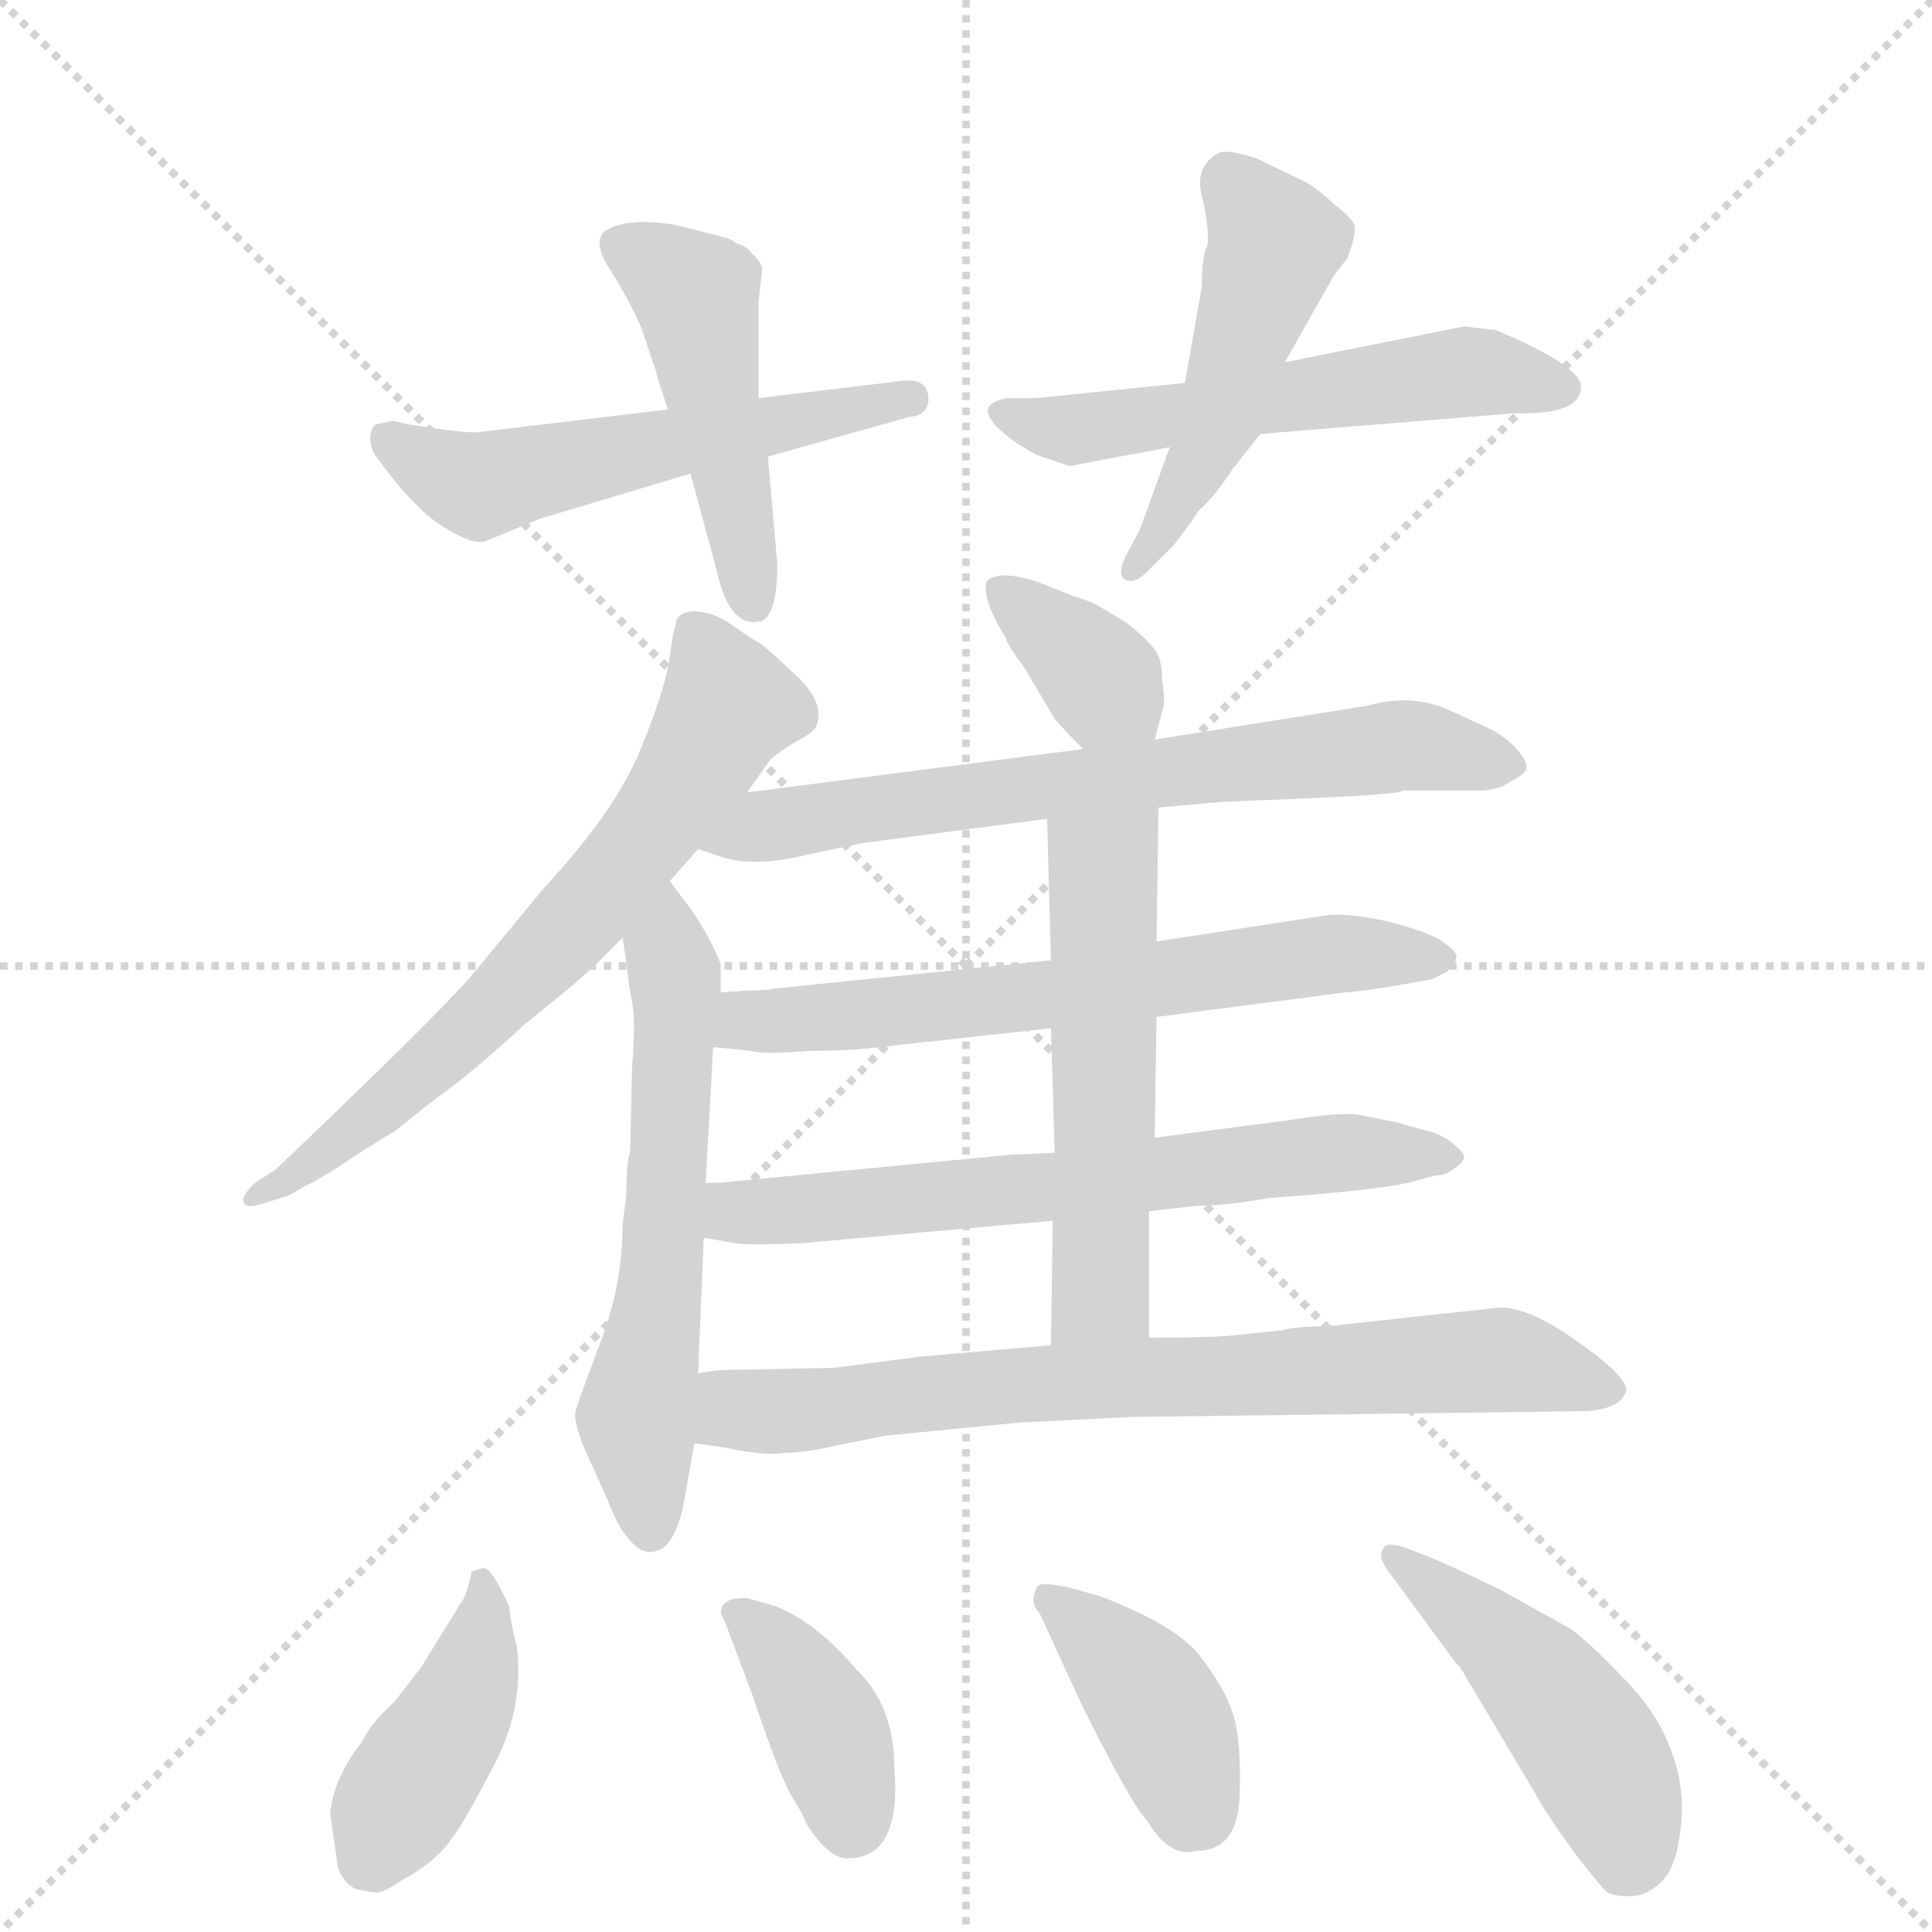 <svg version="1.1" viewBox="0 0 1024 1024" xmlns="http://www.w3.org/2000/svg">
  <g stroke="lightgray" stroke-dasharray="1,1" stroke-width="1" transform="scale(4, 4)">
    <line x1="0" y1="0" x2="256" y2="256"></line>
    <line x1="256" y1="0" x2="0" y2="256"></line>
    <line x1="128" y1="0" x2="128" y2="256"></line>
    <line x1="0" y1="128" x2="256" y2="128"></line>
  </g>
  <g transform="scale(1, -1) translate(0, -855)">
    <style type="text/css">
      
        @keyframes keyframes0 {
          from {
            stroke: blue;
            stroke-dashoffset: 543;
            stroke-width: 128;
          }
          64% {
            animation-timing-function: step-end;
            stroke: blue;
            stroke-dashoffset: 0;
            stroke-width: 128;
          }
          to {
            stroke: black;
            stroke-width: 1024;
          }
        }
        #make-me-a-hanzi-animation-0 {
          animation: keyframes0 0.692s both;
          animation-delay: 0s;
          animation-timing-function: linear;
        }
      
        @keyframes keyframes1 {
          from {
            stroke: blue;
            stroke-dashoffset: 472;
            stroke-width: 128;
          }
          61% {
            animation-timing-function: step-end;
            stroke: blue;
            stroke-dashoffset: 0;
            stroke-width: 128;
          }
          to {
            stroke: black;
            stroke-width: 1024;
          }
        }
        #make-me-a-hanzi-animation-1 {
          animation: keyframes1 0.634s both;
          animation-delay: 0.692s;
          animation-timing-function: linear;
        }
      
        @keyframes keyframes2 {
          from {
            stroke: blue;
            stroke-dashoffset: 553;
            stroke-width: 128;
          }
          64% {
            animation-timing-function: step-end;
            stroke: blue;
            stroke-dashoffset: 0;
            stroke-width: 128;
          }
          to {
            stroke: black;
            stroke-width: 1024;
          }
        }
        #make-me-a-hanzi-animation-2 {
          animation: keyframes2 0.7s both;
          animation-delay: 1.326s;
          animation-timing-function: linear;
        }
      
        @keyframes keyframes3 {
          from {
            stroke: blue;
            stroke-dashoffset: 488;
            stroke-width: 128;
          }
          61% {
            animation-timing-function: step-end;
            stroke: blue;
            stroke-dashoffset: 0;
            stroke-width: 128;
          }
          to {
            stroke: black;
            stroke-width: 1024;
          }
        }
        #make-me-a-hanzi-animation-3 {
          animation: keyframes3 0.647s both;
          animation-delay: 2.026s;
          animation-timing-function: linear;
        }
      
        @keyframes keyframes4 {
          from {
            stroke: blue;
            stroke-dashoffset: 662;
            stroke-width: 128;
          }
          68% {
            animation-timing-function: step-end;
            stroke: blue;
            stroke-dashoffset: 0;
            stroke-width: 128;
          }
          to {
            stroke: black;
            stroke-width: 1024;
          }
        }
        #make-me-a-hanzi-animation-4 {
          animation: keyframes4 0.789s both;
          animation-delay: 2.673s;
          animation-timing-function: linear;
        }
      
        @keyframes keyframes5 {
          from {
            stroke: blue;
            stroke-dashoffset: 594;
            stroke-width: 128;
          }
          66% {
            animation-timing-function: step-end;
            stroke: blue;
            stroke-dashoffset: 0;
            stroke-width: 128;
          }
          to {
            stroke: black;
            stroke-width: 1024;
          }
        }
        #make-me-a-hanzi-animation-5 {
          animation: keyframes5 0.733s both;
          animation-delay: 3.462s;
          animation-timing-function: linear;
        }
      
        @keyframes keyframes6 {
          from {
            stroke: blue;
            stroke-dashoffset: 357;
            stroke-width: 128;
          }
          54% {
            animation-timing-function: step-end;
            stroke: blue;
            stroke-dashoffset: 0;
            stroke-width: 128;
          }
          to {
            stroke: black;
            stroke-width: 1024;
          }
        }
        #make-me-a-hanzi-animation-6 {
          animation: keyframes6 0.541s both;
          animation-delay: 4.195s;
          animation-timing-function: linear;
        }
      
        @keyframes keyframes7 {
          from {
            stroke: blue;
            stroke-dashoffset: 684;
            stroke-width: 128;
          }
          69% {
            animation-timing-function: step-end;
            stroke: blue;
            stroke-dashoffset: 0;
            stroke-width: 128;
          }
          to {
            stroke: black;
            stroke-width: 1024;
          }
        }
        #make-me-a-hanzi-animation-7 {
          animation: keyframes7 0.807s both;
          animation-delay: 4.736s;
          animation-timing-function: linear;
        }
      
        @keyframes keyframes8 {
          from {
            stroke: blue;
            stroke-dashoffset: 638;
            stroke-width: 128;
          }
          67% {
            animation-timing-function: step-end;
            stroke: blue;
            stroke-dashoffset: 0;
            stroke-width: 128;
          }
          to {
            stroke: black;
            stroke-width: 1024;
          }
        }
        #make-me-a-hanzi-animation-8 {
          animation: keyframes8 0.769s both;
          animation-delay: 5.542s;
          animation-timing-function: linear;
        }
      
        @keyframes keyframes9 {
          from {
            stroke: blue;
            stroke-dashoffset: 650;
            stroke-width: 128;
          }
          68% {
            animation-timing-function: step-end;
            stroke: blue;
            stroke-dashoffset: 0;
            stroke-width: 128;
          }
          to {
            stroke: black;
            stroke-width: 1024;
          }
        }
        #make-me-a-hanzi-animation-9 {
          animation: keyframes9 0.779s both;
          animation-delay: 6.312s;
          animation-timing-function: linear;
        }
      
        @keyframes keyframes10 {
          from {
            stroke: blue;
            stroke-dashoffset: 543;
            stroke-width: 128;
          }
          64% {
            animation-timing-function: step-end;
            stroke: blue;
            stroke-dashoffset: 0;
            stroke-width: 128;
          }
          to {
            stroke: black;
            stroke-width: 1024;
          }
        }
        #make-me-a-hanzi-animation-10 {
          animation: keyframes10 0.692s both;
          animation-delay: 7.091s;
          animation-timing-function: linear;
        }
      
        @keyframes keyframes11 {
          from {
            stroke: blue;
            stroke-dashoffset: 743;
            stroke-width: 128;
          }
          71% {
            animation-timing-function: step-end;
            stroke: blue;
            stroke-dashoffset: 0;
            stroke-width: 128;
          }
          to {
            stroke: black;
            stroke-width: 1024;
          }
        }
        #make-me-a-hanzi-animation-11 {
          animation: keyframes11 0.855s both;
          animation-delay: 7.783s;
          animation-timing-function: linear;
        }
      
        @keyframes keyframes12 {
          from {
            stroke: blue;
            stroke-dashoffset: 419;
            stroke-width: 128;
          }
          58% {
            animation-timing-function: step-end;
            stroke: blue;
            stroke-dashoffset: 0;
            stroke-width: 128;
          }
          to {
            stroke: black;
            stroke-width: 1024;
          }
        }
        #make-me-a-hanzi-animation-12 {
          animation: keyframes12 0.591s both;
          animation-delay: 8.637s;
          animation-timing-function: linear;
        }
      
        @keyframes keyframes13 {
          from {
            stroke: blue;
            stroke-dashoffset: 385;
            stroke-width: 128;
          }
          56% {
            animation-timing-function: step-end;
            stroke: blue;
            stroke-dashoffset: 0;
            stroke-width: 128;
          }
          to {
            stroke: black;
            stroke-width: 1024;
          }
        }
        #make-me-a-hanzi-animation-13 {
          animation: keyframes13 0.563s both;
          animation-delay: 9.228s;
          animation-timing-function: linear;
        }
      
        @keyframes keyframes14 {
          from {
            stroke: blue;
            stroke-dashoffset: 396;
            stroke-width: 128;
          }
          56% {
            animation-timing-function: step-end;
            stroke: blue;
            stroke-dashoffset: 0;
            stroke-width: 128;
          }
          to {
            stroke: black;
            stroke-width: 1024;
          }
        }
        #make-me-a-hanzi-animation-14 {
          animation: keyframes14 0.572s both;
          animation-delay: 9.792s;
          animation-timing-function: linear;
        }
      
        @keyframes keyframes15 {
          from {
            stroke: blue;
            stroke-dashoffset: 468;
            stroke-width: 128;
          }
          60% {
            animation-timing-function: step-end;
            stroke: blue;
            stroke-dashoffset: 0;
            stroke-width: 128;
          }
          to {
            stroke: black;
            stroke-width: 1024;
          }
        }
        #make-me-a-hanzi-animation-15 {
          animation: keyframes15 0.631s both;
          animation-delay: 10.364s;
          animation-timing-function: linear;
        }
      
    </style>
    
      <path d="M 354 638 L 254 626 Q 248 625 217 630 L 208 632 L 199 630 Q 194 625 198 615 Q 217 588 233 577 Q 250 566 257 568 L 286 580 L 366 604 L 407 613 L 482 634 Q 493 635 492 645 Q 491 655 477 653 L 402 644 L 354 638 Z" fill="lightgray"></path>
    
      <path d="M 366 604 L 380 552 Q 387 521 404 526 Q 412 530 412 556 L 407 613 L 402 644 L 402 694 L 404 713 Q 402 718 399 720 Q 396 725 390 726 Q 389 728 381 730 L 357 736 Q 331 740 320 732 Q 314 726 324 711 Q 334 695 340 681 L 348 657 Q 348 656 354 638 L 366 604 Z" fill="lightgray"></path>
    
      <path d="M 549 614 L 567 608 L 620 618 L 668 625 L 803 636 Q 838 635 838 650 Q 838 661 793 680 L 776 682 L 681 663 L 628 652 L 549 644 L 534 644 Q 511 640 539 620 L 549 614 Z" fill="lightgray"></path>
    
      <path d="M 620 618 L 604 574 L 597 561 Q 592 551 596 548 Q 601 545 608 552 L 622 566 Q 630 576 635 584 Q 644 592 653 606 L 668 625 L 681 663 L 707 709 L 714 718 Q 718 728 718 733 Q 719 738 708 746 Q 696 757 691 759 L 666 771 Q 651 776 646 774 Q 633 767 637 751 Q 641 735 640 725 Q 637 720 637 703 L 628 652 L 620 618 Z" fill="lightgray"></path>
    
      <path d="M 396 435 L 408 452 Q 412 456 422 462 Q 432 467 433 471 Q 437 483 422 497 Q 407 511 403 514 Q 399 516 389 523 Q 380 530 369 531 Q 358 531 358 523 Q 357 522 355 507 Q 353 491 340 459 Q 327 426 288 384 L 250 338 Q 232 317 146 235 L 135 228 Q 128 221 129 218 Q 130 214 139 217 L 152 221 Q 153 221 161 226 Q 170 230 189 243 L 210 256 L 230 272 Q 250 286 278 312 Q 308 336 316 344 L 330 358 L 355 388 L 370 405 L 396 435 Z" fill="lightgray"></path>
    
      <path d="M 332 222 L 330 206 Q 330 174 318 143 Q 306 111 305 107 Q 304 102 309 89 L 322 60 Q 328 45 332 41 Q 340 30 348 33 Q 357 35 362 56 L 368 90 L 370 127 L 373 199 L 374 228 L 378 300 L 382 329 L 382 344 Q 377 357 367 372 L 355 388 C 337 412 325 388 330 358 L 332 345 Q 333 334 335 324 Q 337 314 335 289 L 334 244 Q 332 240 332 222 Z" fill="lightgray"></path>
    
      <path d="M 612 463 L 616 478 Q 618 482 616 494 Q 616 507 611 512 Q 607 517 597 525 L 582 534 Q 579 536 569 539 L 549 547 Q 529 553 523 547 Q 520 538 533 517 Q 534 513 543 501 L 559 474 Q 565 467 574 458 C 595 437 604 434 612 463 Z" fill="lightgray"></path>
    
      <path d="M 614 427 L 648 430 L 696 432 Q 742 434 744 436 L 784 436 Q 794 436 801 441 Q 809 445 809 448 Q 810 451 803 459 Q 796 466 787 470 L 765 480 Q 746 487 725 481 L 612 463 L 574 458 L 396 435 C 366 431 342 414 370 405 L 382 401 Q 399 395 428 402 L 456 408 L 555 421 L 614 427 Z" fill="lightgray"></path>
    
      <path d="M 613 316 L 713 329 Q 726 330 748 334 L 759 336 L 767 340 Q 772 345 772 348 Q 772 351 763 357 Q 754 362 734 367 Q 715 371 704 370 L 613 356 L 557 346 L 410 331 Q 407 330 396 330 L 382 329 C 352 327 348 303 378 300 L 398 298 Q 406 296 428 298 Q 454 298 475 301 L 557 310 L 613 316 Z" fill="lightgray"></path>
    
      <path d="M 609 213 L 635 216 Q 651 216 672 220 Q 728 224 746 228 L 761 232 Q 767 232 771 236 Q 776 239 776 242 Q 776 244 770 249 Q 764 254 755 256 L 744 259 Q 742 260 736 261 L 721 264 Q 713 266 681 261 L 612 252 L 559 244 L 536 243 L 390 229 Q 382 228 374 228 C 344 227 343 204 373 199 L 390 196 Q 396 195 424 196 L 558 208 L 609 213 Z" fill="lightgray"></path>
    
      <path d="M 609 146 L 609 213 L 612 252 L 613 316 L 613 356 L 614 427 C 614 457 554 451 555 421 L 557 346 L 557 310 L 559 244 L 558 208 L 557 142 C 557 112 609 116 609 146 Z" fill="lightgray"></path>
    
      <path d="M 368 90 L 383 88 Q 406 83 416 85 Q 427 85 444 89 L 469 94 L 540 101 L 601 104 L 836 107 Q 859 107 862 118 Q 862 126 836 144 Q 811 162 795 162 L 703 152 Q 686 152 680 150 L 651 147 Q 640 146 609 146 L 557 142 L 488 136 L 442 130 L 390 129 Q 378 129 370 127 C 340 123 338 94 368 90 Z" fill="lightgray"></path>
    
      <path d="M 175 -106 L 179 -134 Q 181 -142 188 -146 Q 196 -148 199 -148 Q 202 -149 214 -141 Q 227 -134 235 -125 Q 243 -117 260 -84 Q 278 -52 274 -18 Q 270 -2 270 3 Q 261 24 256 24 L 250 22 Q 247 8 244 5 L 223 -29 L 209 -47 Q 196 -59 192 -68 Q 177 -87 175 -106 Z" fill="lightgray"></path>
    
      <path d="M 454 -30 Q 432 -4 410 4 L 396 8 Q 389 8 387 7 Q 379 3 384 -4 L 399 -44 Q 412 -83 419 -96 Q 427 -109 427 -111 Q 439 -130 449 -130 Q 478 -130 474 -82 Q 474 -49 454 -30 Z" fill="lightgray"></path>
    
      <path d="M 654 -55 Q 650 -41 637 -24 Q 625 -7 583 9 L 565 14 Q 554 16 551 15 Q 549 14 548 9 Q 547 4 551 0 L 574 -50 Q 600 -102 608 -110 Q 620 -130 634 -126 Q 656 -126 657 -97 Q 658 -69 654 -55 Z" fill="lightgray"></path>
    
      <path d="M 736 22 L 772 -27 Q 774 -28 777 -34 L 814 -96 Q 818 -104 833 -125 Q 849 -146 852 -148 Q 855 -150 864 -150 Q 873 -150 881 -142 Q 889 -134 891 -112 Q 893 -90 885 -71 Q 878 -52 860 -34 Q 843 -16 832 -8 L 794 13 Q 767 26 757 30 L 744 35 Q 734 38 733 34 Q 730 30 736 22 Z" fill="lightgray"></path>
    
    
      <clipPath id="make-me-a-hanzi-clip-0">
        <path d="M 354 638 L 254 626 Q 248 625 217 630 L 208 632 L 199 630 Q 194 625 198 615 Q 217 588 233 577 Q 250 566 257 568 L 286 580 L 366 604 L 407 613 L 482 634 Q 493 635 492 645 Q 491 655 477 653 L 402 644 L 354 638 Z"></path>
      </clipPath>
      <path clip-path="url(#make-me-a-hanzi-clip-0)" d="M 205 622 L 251 598 L 482 644" fill="none" id="make-me-a-hanzi-animation-0" stroke-dasharray="415 830" stroke-linecap="round"></path>
    
      <clipPath id="make-me-a-hanzi-clip-1">
        <path d="M 366 604 L 380 552 Q 387 521 404 526 Q 412 530 412 556 L 407 613 L 402 644 L 402 694 L 404 713 Q 402 718 399 720 Q 396 725 390 726 Q 389 728 381 730 L 357 736 Q 331 740 320 732 Q 314 726 324 711 Q 334 695 340 681 L 348 657 Q 348 656 354 638 L 366 604 Z"></path>
      </clipPath>
      <path clip-path="url(#make-me-a-hanzi-clip-1)" d="M 328 726 L 369 699 L 399 535" fill="none" id="make-me-a-hanzi-animation-1" stroke-dasharray="344 688" stroke-linecap="round"></path>
    
      <clipPath id="make-me-a-hanzi-clip-2">
        <path d="M 549 614 L 567 608 L 620 618 L 668 625 L 803 636 Q 838 635 838 650 Q 838 661 793 680 L 776 682 L 681 663 L 628 652 L 549 644 L 534 644 Q 511 640 539 620 L 549 614 Z"></path>
      </clipPath>
      <path clip-path="url(#make-me-a-hanzi-clip-2)" d="M 535 632 L 568 627 L 774 658 L 829 649" fill="none" id="make-me-a-hanzi-animation-2" stroke-dasharray="425 850" stroke-linecap="round"></path>
    
      <clipPath id="make-me-a-hanzi-clip-3">
        <path d="M 620 618 L 604 574 L 597 561 Q 592 551 596 548 Q 601 545 608 552 L 622 566 Q 630 576 635 584 Q 644 592 653 606 L 668 625 L 681 663 L 707 709 L 714 718 Q 718 728 718 733 Q 719 738 708 746 Q 696 757 691 759 L 666 771 Q 651 776 646 774 Q 633 767 637 751 Q 641 735 640 725 Q 637 720 637 703 L 628 652 L 620 618 Z"></path>
      </clipPath>
      <path clip-path="url(#make-me-a-hanzi-clip-3)" d="M 650 761 L 676 726 L 647 634 L 601 554" fill="none" id="make-me-a-hanzi-animation-3" stroke-dasharray="360 720" stroke-linecap="round"></path>
    
      <clipPath id="make-me-a-hanzi-clip-4">
        <path d="M 396 435 L 408 452 Q 412 456 422 462 Q 432 467 433 471 Q 437 483 422 497 Q 407 511 403 514 Q 399 516 389 523 Q 380 530 369 531 Q 358 531 358 523 Q 357 522 355 507 Q 353 491 340 459 Q 327 426 288 384 L 250 338 Q 232 317 146 235 L 135 228 Q 128 221 129 218 Q 130 214 139 217 L 152 221 Q 153 221 161 226 Q 170 230 189 243 L 210 256 L 230 272 Q 250 286 278 312 Q 308 336 316 344 L 330 358 L 355 388 L 370 405 L 396 435 Z"></path>
      </clipPath>
      <path clip-path="url(#make-me-a-hanzi-clip-4)" d="M 371 517 L 386 481 L 362 438 L 316 378 L 206 271 L 158 239 L 153 230 L 134 222" fill="none" id="make-me-a-hanzi-animation-4" stroke-dasharray="534 1068" stroke-linecap="round"></path>
    
      <clipPath id="make-me-a-hanzi-clip-5">
        <path d="M 332 222 L 330 206 Q 330 174 318 143 Q 306 111 305 107 Q 304 102 309 89 L 322 60 Q 328 45 332 41 Q 340 30 348 33 Q 357 35 362 56 L 368 90 L 370 127 L 373 199 L 374 228 L 378 300 L 382 329 L 382 344 Q 377 357 367 372 L 355 388 C 337 412 325 388 330 358 L 332 345 Q 333 334 335 324 Q 337 314 335 289 L 334 244 Q 332 240 332 222 Z"></path>
      </clipPath>
      <path clip-path="url(#make-me-a-hanzi-clip-5)" d="M 354 381 L 354 221 L 337 103 L 345 45" fill="none" id="make-me-a-hanzi-animation-5" stroke-dasharray="466 932" stroke-linecap="round"></path>
    
      <clipPath id="make-me-a-hanzi-clip-6">
        <path d="M 612 463 L 616 478 Q 618 482 616 494 Q 616 507 611 512 Q 607 517 597 525 L 582 534 Q 579 536 569 539 L 549 547 Q 529 553 523 547 Q 520 538 533 517 Q 534 513 543 501 L 559 474 Q 565 467 574 458 C 595 437 604 434 612 463 Z"></path>
      </clipPath>
      <path clip-path="url(#make-me-a-hanzi-clip-6)" d="M 530 542 L 604 473" fill="none" id="make-me-a-hanzi-animation-6" stroke-dasharray="229 458" stroke-linecap="round"></path>
    
      <clipPath id="make-me-a-hanzi-clip-7">
        <path d="M 614 427 L 648 430 L 696 432 Q 742 434 744 436 L 784 436 Q 794 436 801 441 Q 809 445 809 448 Q 810 451 803 459 Q 796 466 787 470 L 765 480 Q 746 487 725 481 L 612 463 L 574 458 L 396 435 C 366 431 342 414 370 405 L 382 401 Q 399 395 428 402 L 456 408 L 555 421 L 614 427 Z"></path>
      </clipPath>
      <path clip-path="url(#make-me-a-hanzi-clip-7)" d="M 377 407 L 435 423 L 745 460 L 800 450" fill="none" id="make-me-a-hanzi-animation-7" stroke-dasharray="556 1112" stroke-linecap="round"></path>
    
      <clipPath id="make-me-a-hanzi-clip-8">
        <path d="M 613 316 L 713 329 Q 726 330 748 334 L 759 336 L 767 340 Q 772 345 772 348 Q 772 351 763 357 Q 754 362 734 367 Q 715 371 704 370 L 613 356 L 557 346 L 410 331 Q 407 330 396 330 L 382 329 C 352 327 348 303 378 300 L 398 298 Q 406 296 428 298 Q 454 298 475 301 L 557 310 L 613 316 Z"></path>
      </clipPath>
      <path clip-path="url(#make-me-a-hanzi-clip-8)" d="M 384 307 L 404 314 L 562 328 L 699 349 L 763 348" fill="none" id="make-me-a-hanzi-animation-8" stroke-dasharray="510 1020" stroke-linecap="round"></path>
    
      <clipPath id="make-me-a-hanzi-clip-9">
        <path d="M 609 213 L 635 216 Q 651 216 672 220 Q 728 224 746 228 L 761 232 Q 767 232 771 236 Q 776 239 776 242 Q 776 244 770 249 Q 764 254 755 256 L 744 259 Q 742 260 736 261 L 721 264 Q 713 266 681 261 L 612 252 L 559 244 L 536 243 L 390 229 Q 382 228 374 228 C 344 227 343 204 373 199 L 390 196 Q 396 195 424 196 L 558 208 L 609 213 Z"></path>
      </clipPath>
      <path clip-path="url(#make-me-a-hanzi-clip-9)" d="M 378 221 L 399 213 L 693 243 L 769 242" fill="none" id="make-me-a-hanzi-animation-9" stroke-dasharray="522 1044" stroke-linecap="round"></path>
    
      <clipPath id="make-me-a-hanzi-clip-10">
        <path d="M 609 146 L 609 213 L 612 252 L 613 316 L 613 356 L 614 427 C 614 457 554 451 555 421 L 557 346 L 557 310 L 559 244 L 558 208 L 557 142 C 557 112 609 116 609 146 Z"></path>
      </clipPath>
      <path clip-path="url(#make-me-a-hanzi-clip-10)" d="M 607 420 L 585 392 L 584 180 L 583 170 L 563 149" fill="none" id="make-me-a-hanzi-animation-10" stroke-dasharray="415 830" stroke-linecap="round"></path>
    
      <clipPath id="make-me-a-hanzi-clip-11">
        <path d="M 368 90 L 383 88 Q 406 83 416 85 Q 427 85 444 89 L 469 94 L 540 101 L 601 104 L 836 107 Q 859 107 862 118 Q 862 126 836 144 Q 811 162 795 162 L 703 152 Q 686 152 680 150 L 651 147 Q 640 146 609 146 L 557 142 L 488 136 L 442 130 L 390 129 Q 378 129 370 127 C 340 123 338 94 368 90 Z"></path>
      </clipPath>
      <path clip-path="url(#make-me-a-hanzi-clip-11)" d="M 376 121 L 389 108 L 421 107 L 510 119 L 796 134 L 854 118" fill="none" id="make-me-a-hanzi-animation-11" stroke-dasharray="615 1230" stroke-linecap="round"></path>
    
      <clipPath id="make-me-a-hanzi-clip-12">
        <path d="M 175 -106 L 179 -134 Q 181 -142 188 -146 Q 196 -148 199 -148 Q 202 -149 214 -141 Q 227 -134 235 -125 Q 243 -117 260 -84 Q 278 -52 274 -18 Q 270 -2 270 3 Q 261 24 256 24 L 250 22 Q 247 8 244 5 L 223 -29 L 209 -47 Q 196 -59 192 -68 Q 177 -87 175 -106 Z"></path>
      </clipPath>
      <path clip-path="url(#make-me-a-hanzi-clip-12)" d="M 255 17 L 259 7 L 246 -46 L 197 -130" fill="none" id="make-me-a-hanzi-animation-12" stroke-dasharray="291 582" stroke-linecap="round"></path>
    
      <clipPath id="make-me-a-hanzi-clip-13">
        <path d="M 454 -30 Q 432 -4 410 4 L 396 8 Q 389 8 387 7 Q 379 3 384 -4 L 399 -44 Q 412 -83 419 -96 Q 427 -109 427 -111 Q 439 -130 449 -130 Q 478 -130 474 -82 Q 474 -49 454 -30 Z"></path>
      </clipPath>
      <path clip-path="url(#make-me-a-hanzi-clip-13)" d="M 392 0 L 415 -22 L 435 -55 L 451 -111" fill="none" id="make-me-a-hanzi-animation-13" stroke-dasharray="257 514" stroke-linecap="round"></path>
    
      <clipPath id="make-me-a-hanzi-clip-14">
        <path d="M 654 -55 Q 650 -41 637 -24 Q 625 -7 583 9 L 565 14 Q 554 16 551 15 Q 549 14 548 9 Q 547 4 551 0 L 574 -50 Q 600 -102 608 -110 Q 620 -130 634 -126 Q 656 -126 657 -97 Q 658 -69 654 -55 Z"></path>
      </clipPath>
      <path clip-path="url(#make-me-a-hanzi-clip-14)" d="M 558 8 L 613 -49 L 635 -106" fill="none" id="make-me-a-hanzi-animation-14" stroke-dasharray="268 536" stroke-linecap="round"></path>
    
      <clipPath id="make-me-a-hanzi-clip-15">
        <path d="M 736 22 L 772 -27 Q 774 -28 777 -34 L 814 -96 Q 818 -104 833 -125 Q 849 -146 852 -148 Q 855 -150 864 -150 Q 873 -150 881 -142 Q 889 -134 891 -112 Q 893 -90 885 -71 Q 878 -52 860 -34 Q 843 -16 832 -8 L 794 13 Q 767 26 757 30 L 744 35 Q 734 38 733 34 Q 730 30 736 22 Z"></path>
      </clipPath>
      <path clip-path="url(#make-me-a-hanzi-clip-15)" d="M 739 29 L 778 0 L 830 -53 L 859 -104 L 861 -134" fill="none" id="make-me-a-hanzi-animation-15" stroke-dasharray="340 680" stroke-linecap="round"></path>
    
  </g>
</svg>